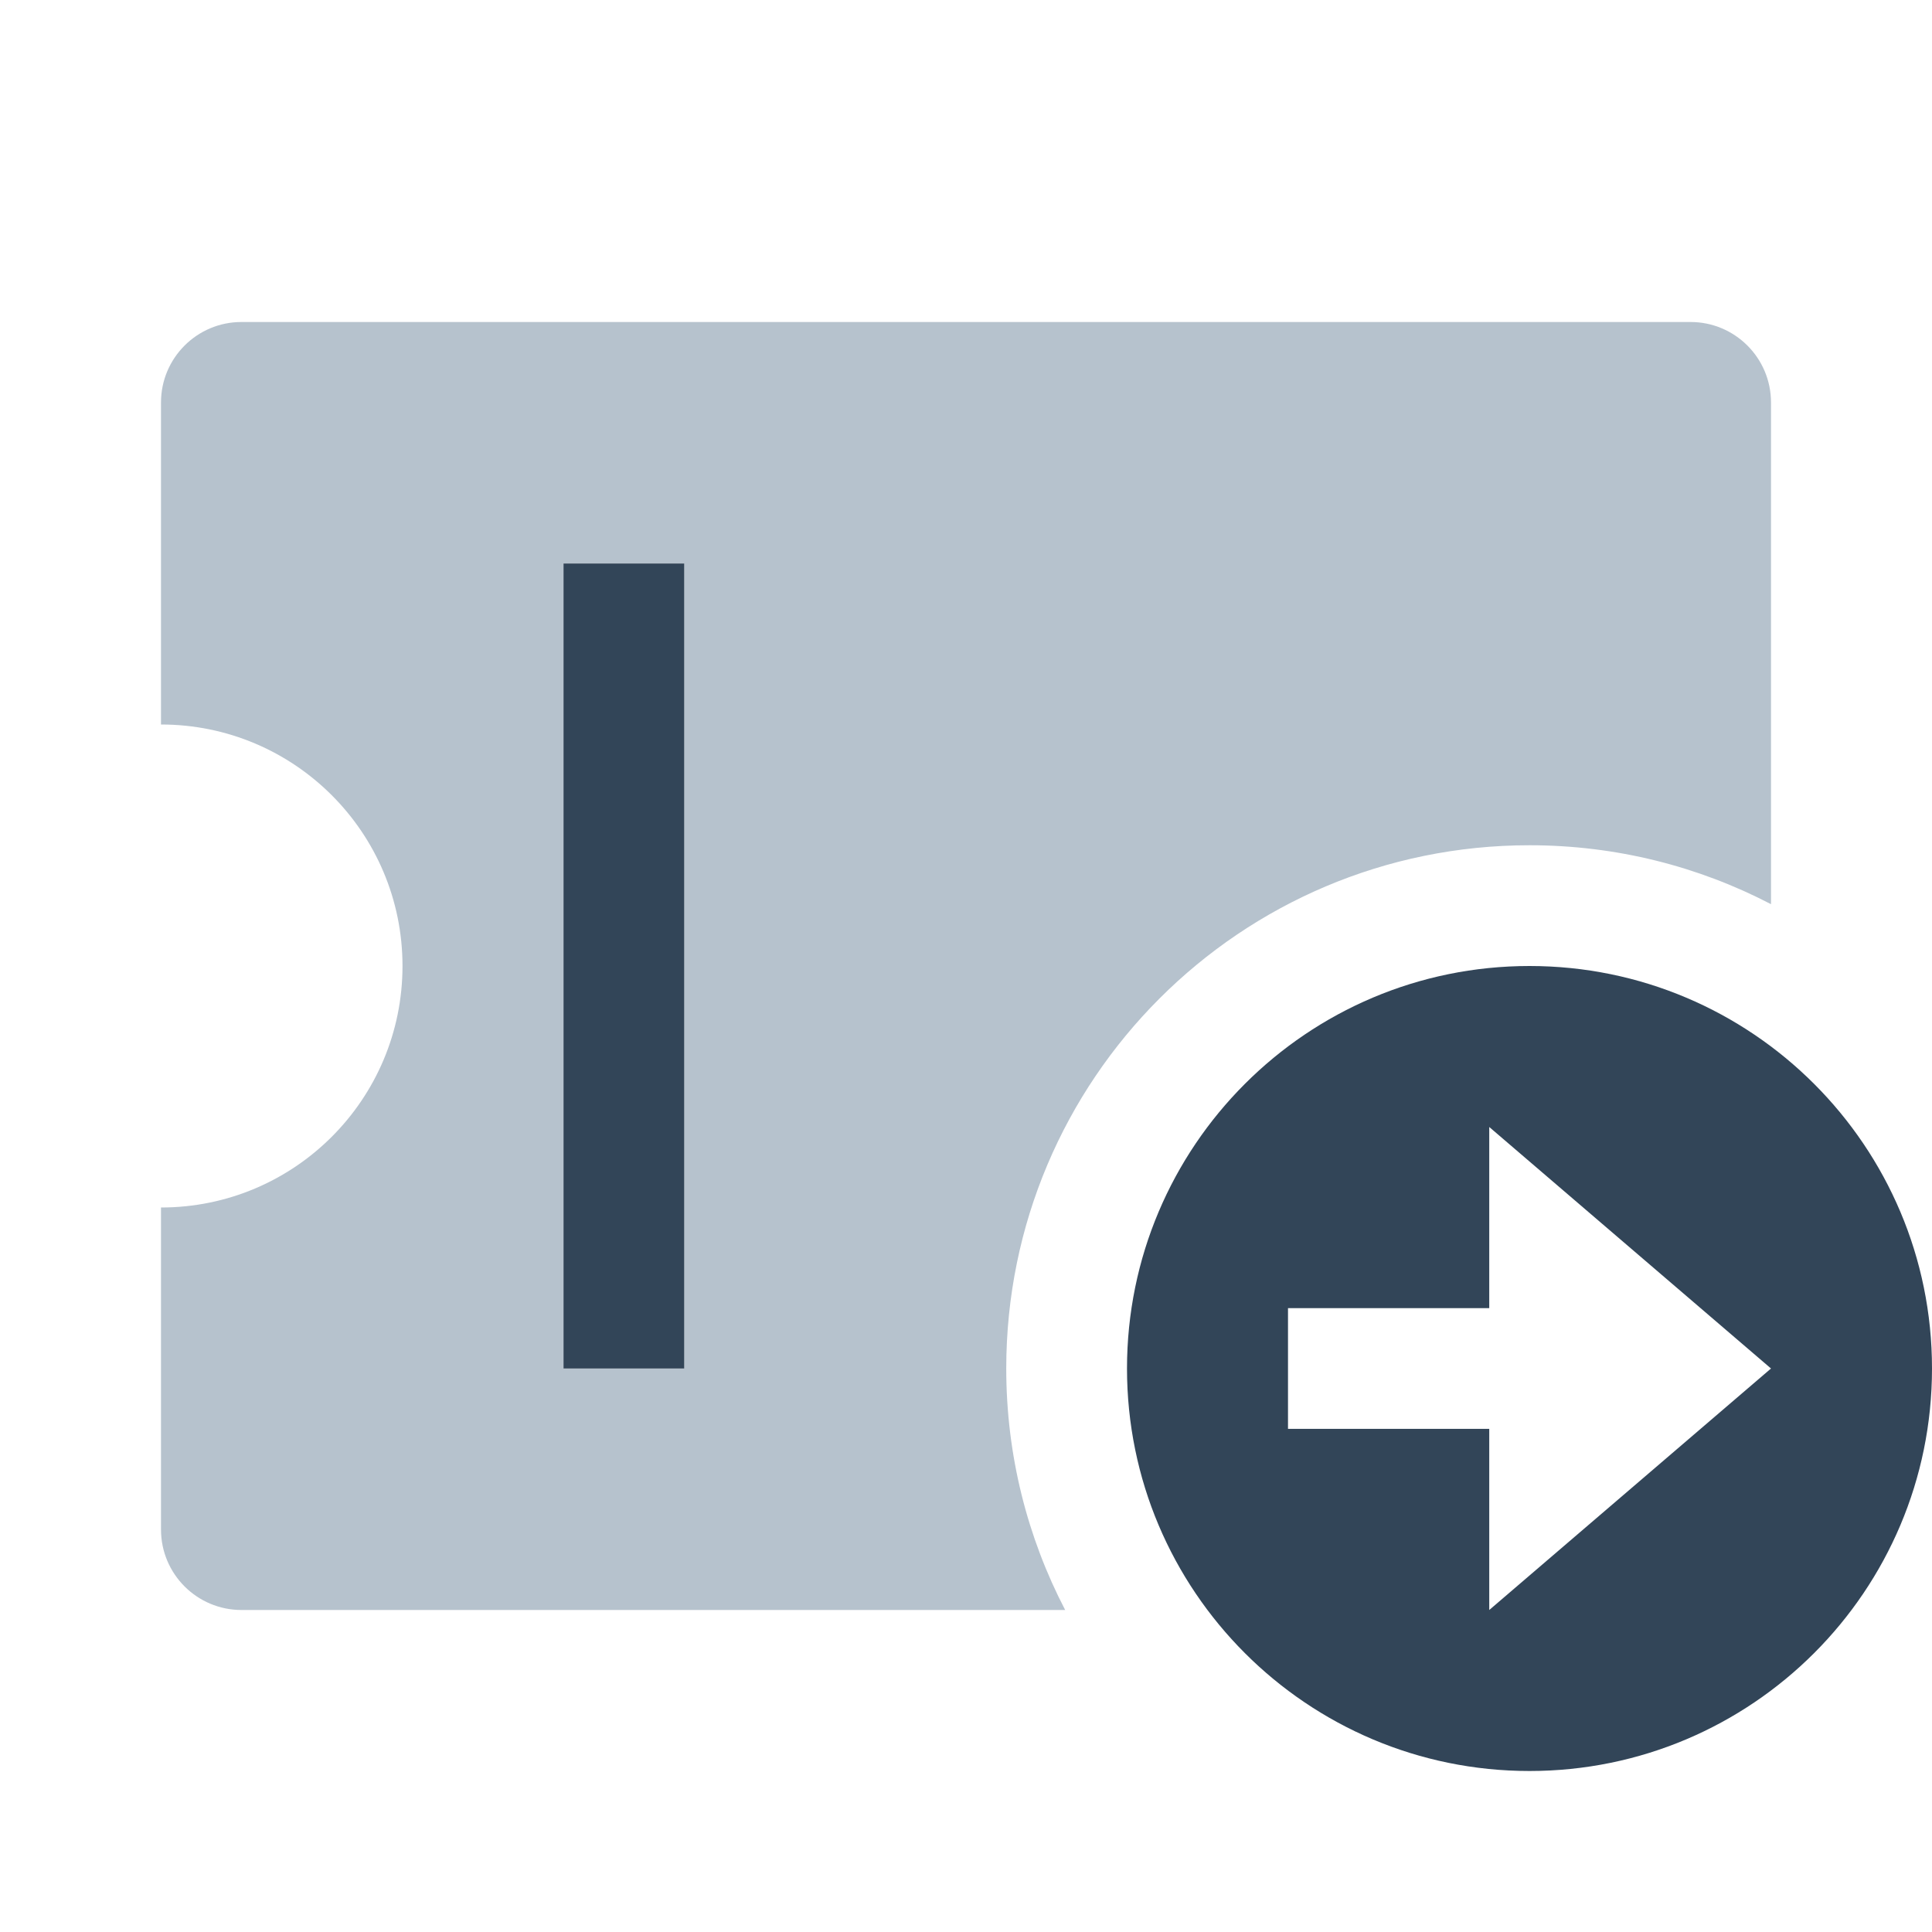 <svg width="48" height="48" viewBox="0 0 48 48" fill="none" xmlns="http://www.w3.org/2000/svg">
<path fill-rule="evenodd" clip-rule="evenodd" d="M6 8C4.895 8 4 8.895 4 10V18C7.314 18 10 20.686 10 24C10 27.314 7.314 30 4 30V38C4 39.105 4.895 40 6 40H26.464C25.529 38.205 25 36.164 25 34C25 26.82 30.82 21 38 21C40.164 21 42.205 21.529 44 22.464V10C44 8.895 43.105 8 42 8H6ZM14 14H17V34H14V14Z" fill="#B6C2CD"/>
<path d="M17 14H14V34H17V14Z" fill="#324558"/>
<path fill-rule="evenodd" clip-rule="evenodd" d="M48 34C48 39.523 43.523 44 38 44C32.477 44 28 39.523 28 34C28 28.477 32.477 24 38 24C43.523 24 48 28.477 48 34ZM32 35.5H37V40L44 34L37 28V32.5H32V35.5Z" fill="#324558"/>
</svg>
